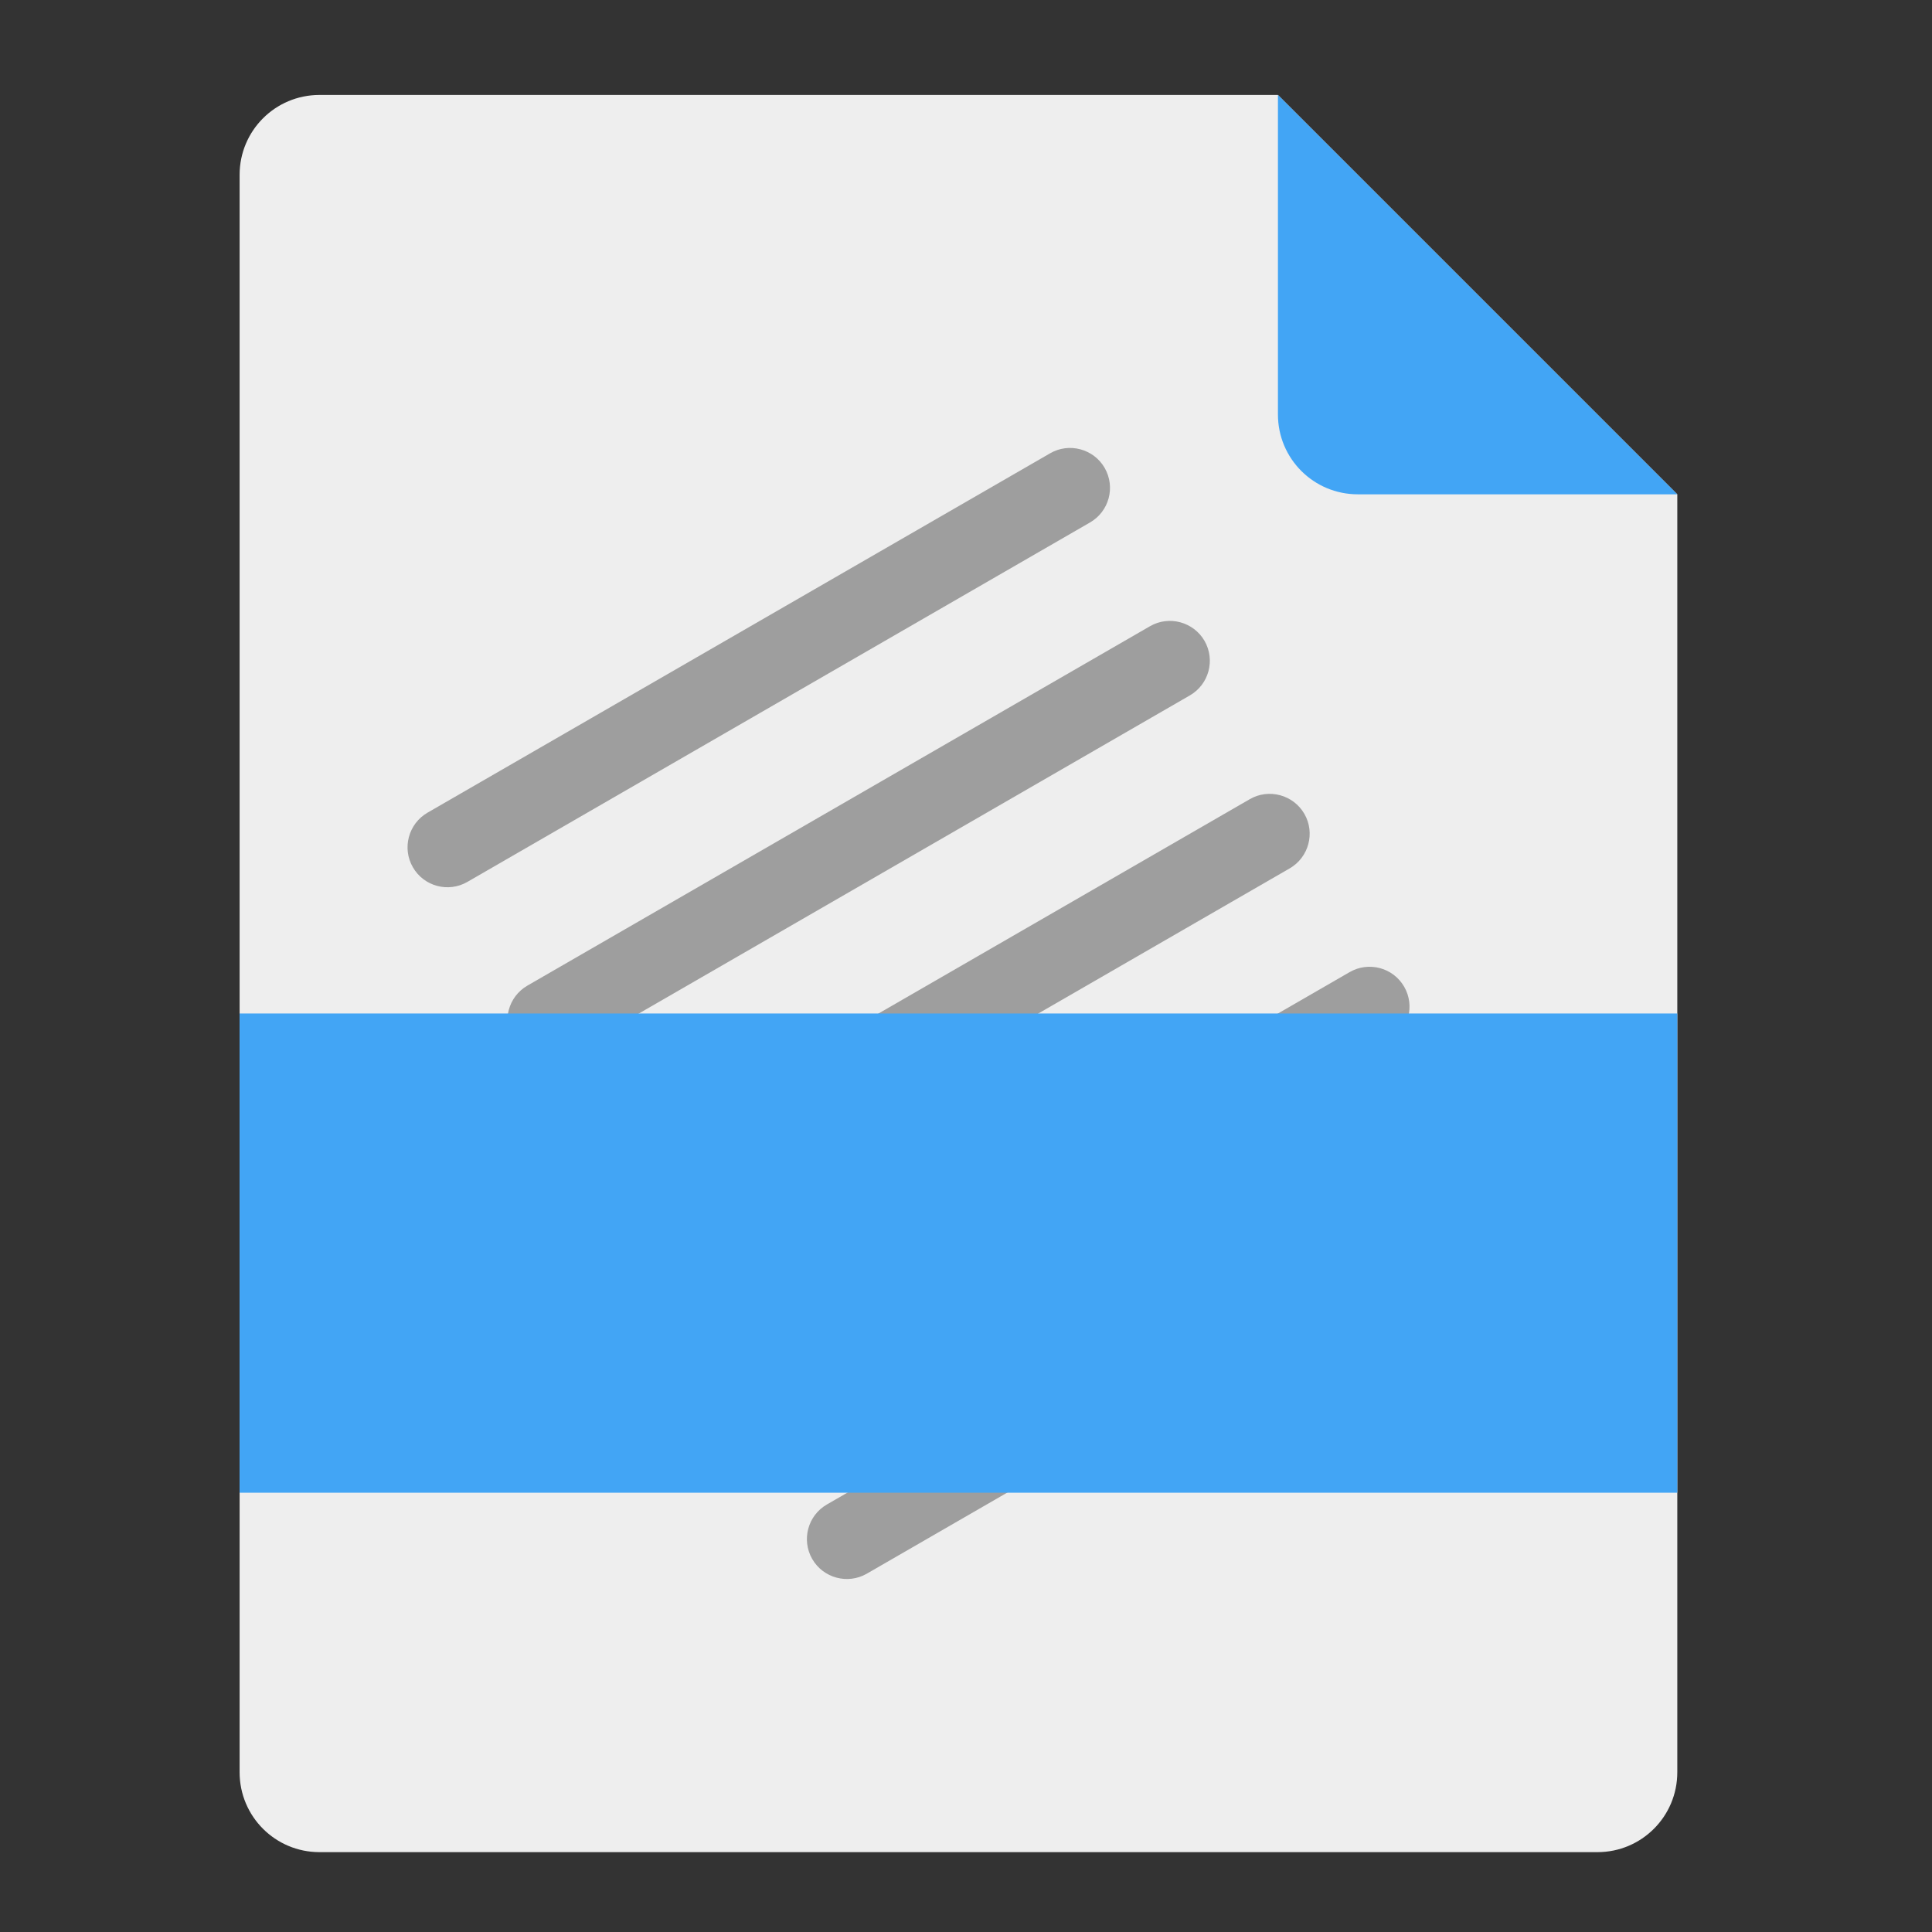 <?xml version="1.0" encoding="UTF-8"?>
<svg xmlns="http://www.w3.org/2000/svg" xmlns:xlink="http://www.w3.org/1999/xlink" width="48px" height="48px" viewBox="0 0 48 48" version="1.1">
<rect x="0" y="0" width="48" height="48" fill="#333333" stroke="none"/>
<g id="surface1">
<path style=" stroke:none;fill-rule:nonzero;fill:rgb(93.333%,93.333%,93.333%);fill-opacity:1;" d="M 31.75 2.359 L 7.938 2.359 C 6.84 2.359 5.953 3.246 5.953 4.344 L 5.953 44.031 C 5.953 45.129 6.84 46.016 7.938 46.016 L 39.688 46.016 C 40.785 46.016 41.672 45.129 41.672 44.031 L 41.672 12.281 Z M 31.75 2.359 "/>
<path style=" stroke:none;fill-rule:nonzero;fill:rgb(25.882%,64.706%,96.078%);fill-opacity:1;" d="M 41.672 12.281 L 31.75 2.359 L 31.75 10.297 C 31.75 11.395 32.637 12.281 33.734 12.281 Z M 41.672 12.281 "/>
<path style=" stroke:none;fill-rule:nonzero;fill:rgb(61.961%,61.961%,61.961%);fill-opacity:1;" d="M 15.582 28.785 L 31.051 19.855 C 31.523 19.582 32.133 19.746 32.406 20.219 C 32.68 20.691 32.516 21.301 32.043 21.574 L 16.574 30.504 C 16.102 30.777 15.492 30.613 15.219 30.141 C 14.945 29.668 15.109 29.059 15.582 28.785 Z M 15.582 28.785 "/>
<path style=" stroke:none;fill-rule:nonzero;fill:rgb(61.961%,61.961%,61.961%);fill-opacity:1;" d="M 18.062 33.082 L 33.531 24.152 C 34.004 23.879 34.613 24.039 34.887 24.516 C 35.16 24.988 34.996 25.598 34.523 25.871 L 19.055 34.801 C 18.582 35.074 17.973 34.91 17.699 34.438 C 17.426 33.961 17.59 33.355 18.062 33.082 Z M 18.062 33.082 "/>
<path style=" stroke:none;fill-rule:nonzero;fill:rgb(61.961%,61.961%,61.961%);fill-opacity:1;" d="M 13.102 24.488 L 28.57 15.559 C 29.043 15.285 29.652 15.449 29.926 15.922 C 30.199 16.398 30.035 17.004 29.562 17.277 L 14.094 26.207 C 13.621 26.48 13.012 26.32 12.738 25.844 C 12.465 25.371 12.629 24.762 13.102 24.488 Z M 13.102 24.488 "/>
<path style=" stroke:none;fill-rule:nonzero;fill:rgb(61.961%,61.961%,61.961%);fill-opacity:1;" d="M 10.621 20.191 L 26.09 11.262 C 26.562 10.988 27.172 11.152 27.445 11.625 C 27.719 12.102 27.555 12.707 27.082 12.98 L 11.613 21.91 C 11.141 22.184 10.531 22.023 10.258 21.547 C 9.984 21.074 10.148 20.465 10.621 20.191 Z M 10.621 20.191 "/>
<path style=" stroke:none;fill-rule:nonzero;fill:rgb(61.961%,61.961%,61.961%);fill-opacity:1;" d="M 20.543 37.379 L 36.012 28.449 C 36.484 28.176 37.094 28.336 37.367 28.812 C 37.641 29.285 37.477 29.895 37.004 30.168 L 21.535 39.098 C 21.062 39.371 20.453 39.207 20.18 38.734 C 19.906 38.258 20.07 37.652 20.543 37.379 Z M 20.543 37.379 "/>
<path style=" stroke:none;fill-rule:nonzero;fill:rgb(25.882%,64.706%,96.078%);fill-opacity:1;" d="M 5.953 25.18 L 41.672 25.18 L 41.672 37.086 L 5.953 37.086 Z M 5.953 25.18 "/>
</g>
</svg>
